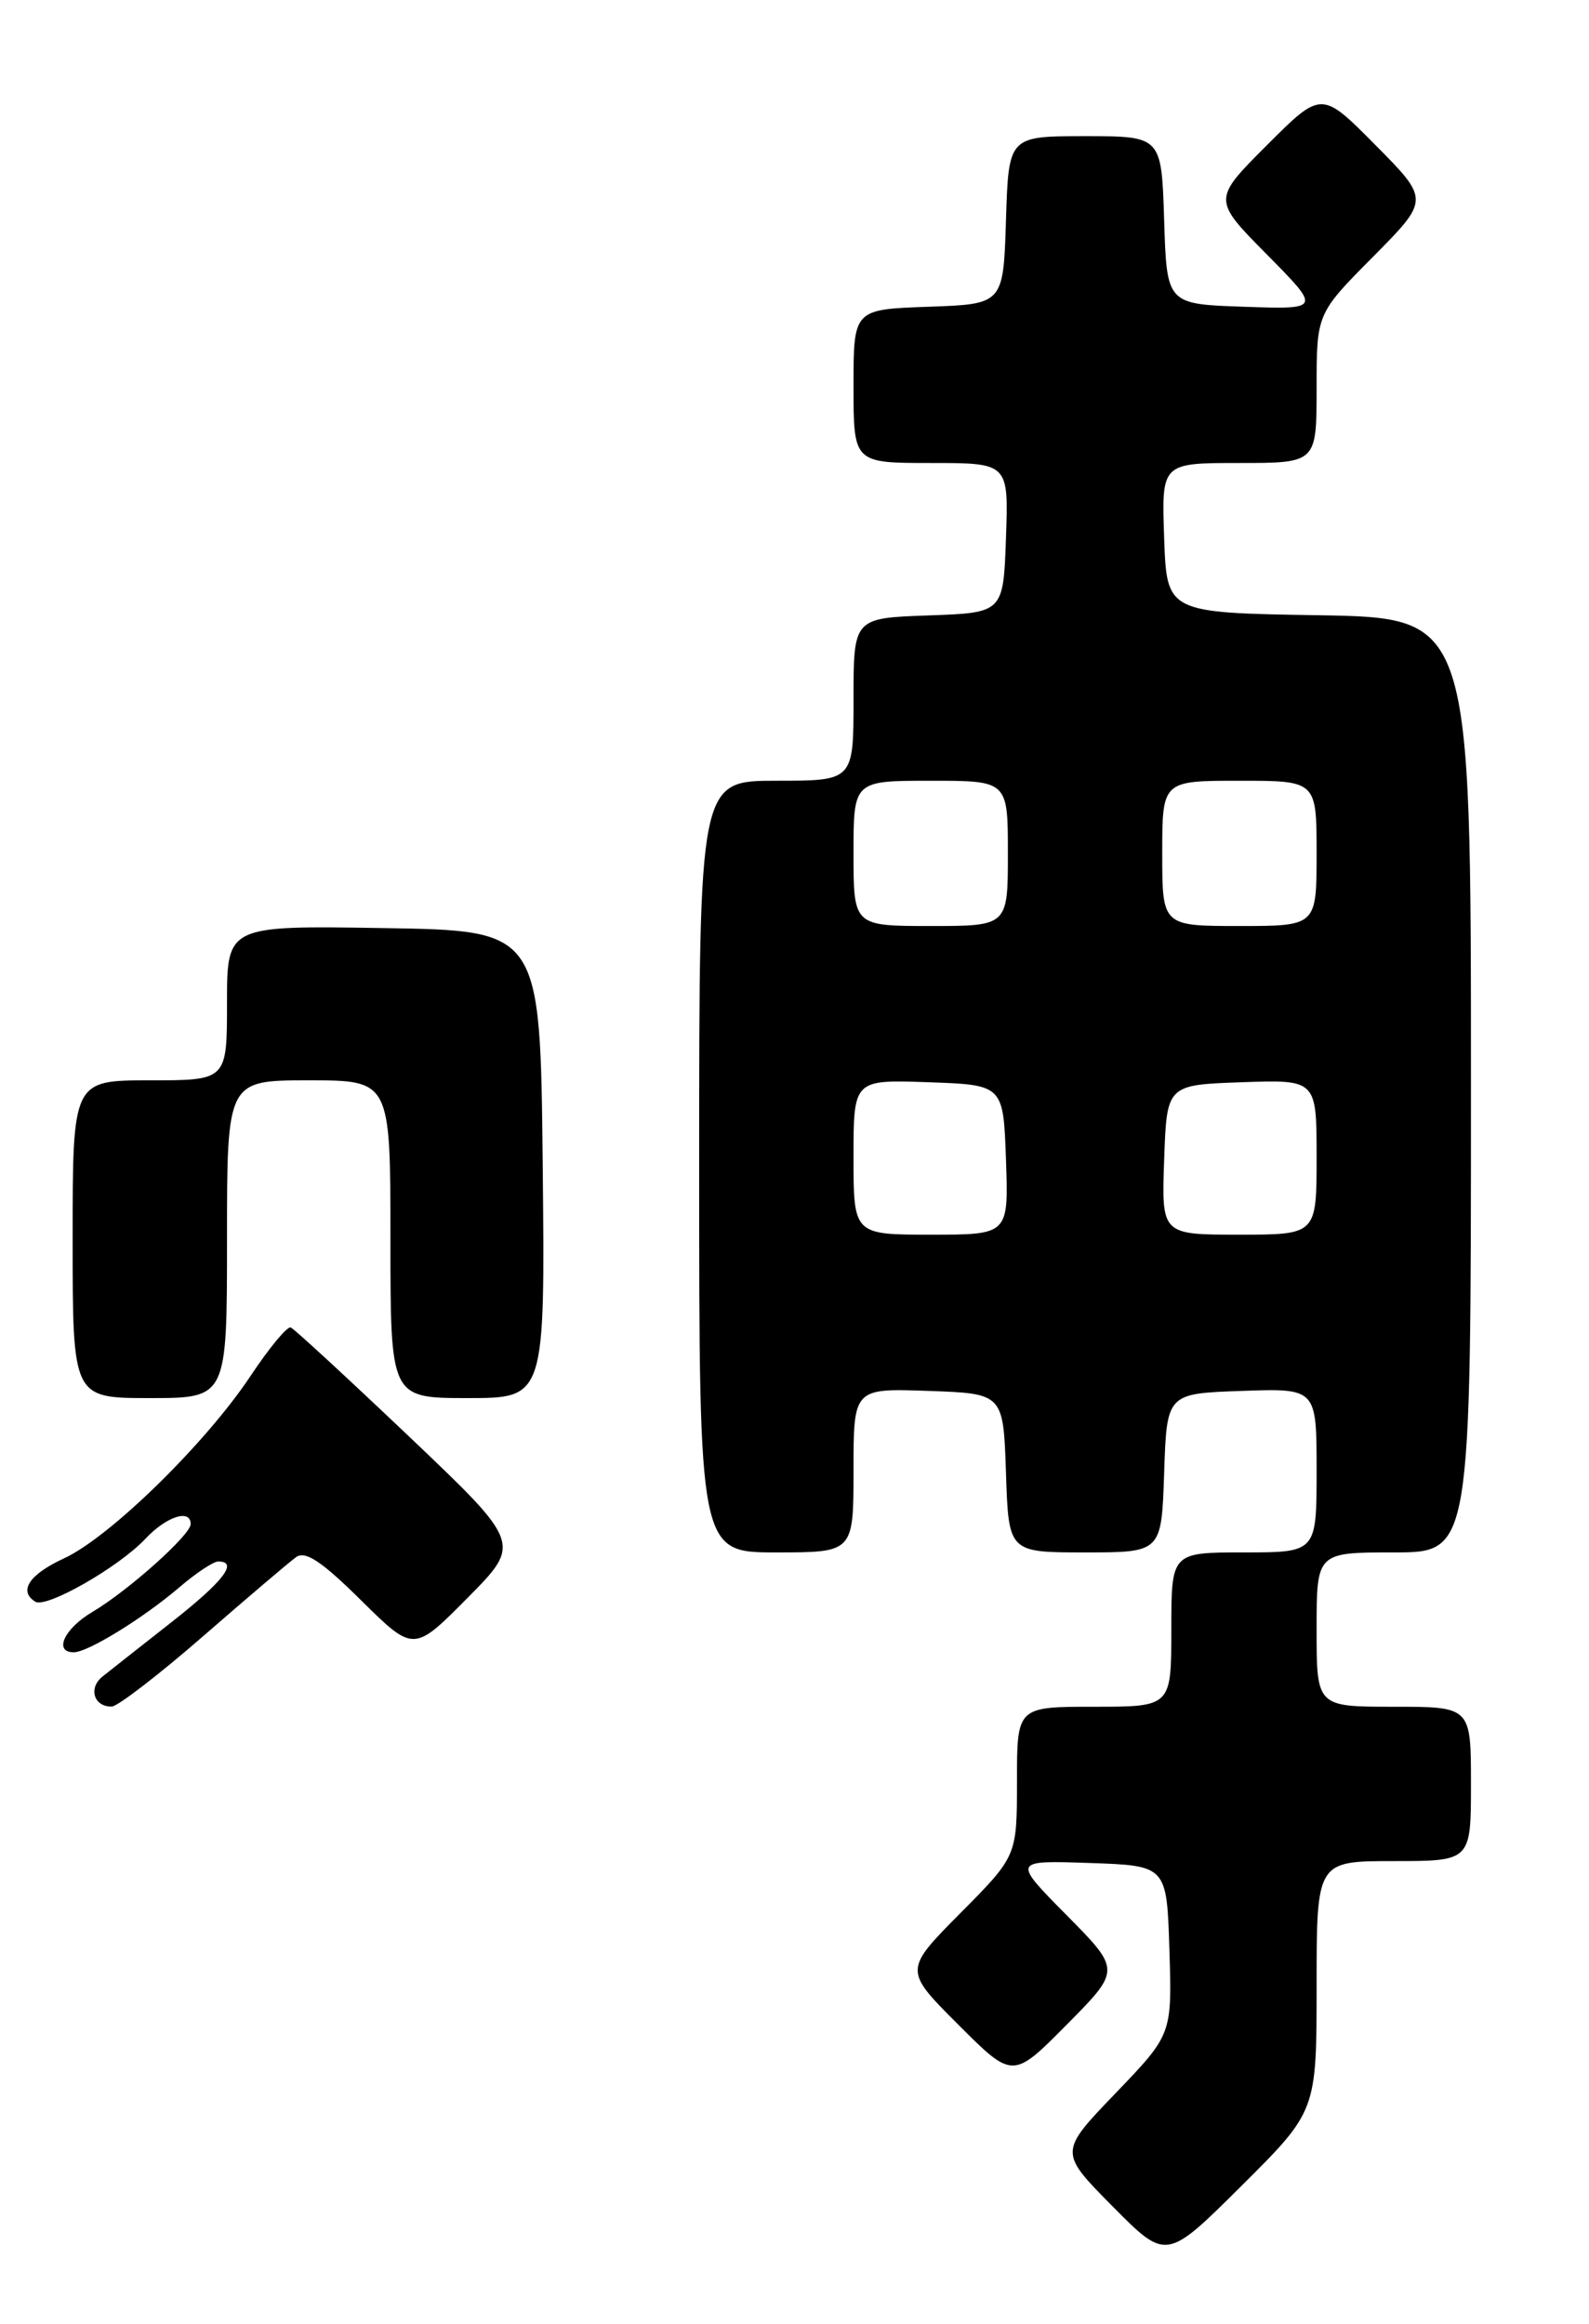 <?xml version="1.0" encoding="UTF-8" standalone="no"?>
<!DOCTYPE svg PUBLIC "-//W3C//DTD SVG 1.1//EN" "http://www.w3.org/Graphics/SVG/1.1/DTD/svg11.dtd" >
<svg xmlns="http://www.w3.org/2000/svg" xmlns:xlink="http://www.w3.org/1999/xlink" version="1.1" viewBox="0 0 175 256">
 <g >
 <path fill="currentColor"
d=" M 145.00 218.77 C 145.00 205.00 145.00 205.00 153.50 205.00 C 162.00 205.00 162.00 205.00 162.00 196.50 C 162.00 188.00 162.00 188.00 153.50 188.00 C 145.00 188.00 145.00 188.00 145.00 179.50 C 145.00 171.00 145.00 171.00 153.50 171.00 C 162.00 171.00 162.00 171.00 162.00 119.52 C 162.00 68.05 162.00 68.05 145.25 67.77 C 128.50 67.50 128.50 67.50 128.21 59.25 C 127.92 51.00 127.92 51.00 136.46 51.00 C 145.00 51.00 145.00 51.00 145.00 42.78 C 145.00 34.55 145.00 34.55 151.22 28.28 C 157.44 22.00 157.44 22.00 151.49 15.99 C 145.54 9.98 145.54 9.98 139.54 15.98 C 133.54 21.98 133.54 21.98 139.52 28.03 C 145.50 34.08 145.50 34.08 137.00 33.79 C 128.50 33.50 128.50 33.50 128.21 24.25 C 127.92 15.00 127.92 15.00 119.50 15.00 C 111.08 15.00 111.08 15.00 110.79 24.25 C 110.50 33.50 110.50 33.50 102.25 33.79 C 94.00 34.08 94.00 34.08 94.00 42.54 C 94.00 51.00 94.00 51.00 102.54 51.00 C 111.08 51.00 111.08 51.00 110.79 59.25 C 110.50 67.50 110.50 67.50 102.25 67.79 C 94.00 68.08 94.00 68.08 94.00 77.04 C 94.00 86.00 94.00 86.00 85.50 86.00 C 77.00 86.00 77.00 86.00 77.00 128.50 C 77.00 171.00 77.00 171.00 85.50 171.00 C 94.00 171.00 94.00 171.00 94.00 161.96 C 94.00 152.92 94.00 152.92 102.25 153.21 C 110.50 153.50 110.50 153.50 110.79 162.25 C 111.08 171.00 111.08 171.00 119.50 171.00 C 127.92 171.00 127.92 171.00 128.21 162.25 C 128.50 153.50 128.50 153.50 136.75 153.21 C 145.00 152.92 145.00 152.92 145.00 161.96 C 145.00 171.00 145.00 171.00 137.00 171.00 C 129.00 171.00 129.00 171.00 129.00 179.50 C 129.00 188.00 129.00 188.00 120.50 188.00 C 112.00 188.00 112.00 188.00 112.00 196.22 C 112.00 204.45 112.00 204.45 105.77 210.73 C 99.54 217.02 99.54 217.02 105.54 223.02 C 111.54 229.02 111.54 229.02 117.49 223.01 C 123.44 217.00 123.44 217.00 117.47 210.96 C 111.50 204.92 111.50 204.92 120.00 205.21 C 128.50 205.50 128.50 205.50 128.79 214.80 C 129.08 224.09 129.08 224.09 122.85 230.58 C 116.62 237.06 116.62 237.06 122.54 243.04 C 128.45 249.01 128.45 249.01 136.72 240.78 C 145.00 232.54 145.00 232.54 145.00 218.77 Z  M 22.37 180.23 C 27.25 175.98 31.86 172.06 32.61 171.52 C 33.62 170.78 35.44 171.99 39.76 176.27 C 45.56 182.00 45.56 182.00 51.50 176.00 C 57.43 170.01 57.43 170.01 45.07 158.25 C 38.27 151.79 32.40 146.37 32.02 146.22 C 31.63 146.07 29.64 148.48 27.58 151.58 C 22.65 159.00 12.09 169.33 7.06 171.65 C 3.22 173.42 2.00 175.26 3.89 176.43 C 5.10 177.18 13.05 172.64 15.98 169.53 C 18.31 167.04 21.00 166.16 21.00 167.88 C 21.00 169.07 14.11 175.23 10.17 177.56 C 7.07 179.39 5.87 182.00 8.13 182.00 C 9.69 182.00 15.81 178.22 19.78 174.82 C 21.59 173.27 23.50 172.00 24.03 172.00 C 26.30 172.00 24.61 174.19 18.88 178.69 C 15.51 181.34 12.09 184.03 11.28 184.68 C 9.70 185.95 10.34 188.02 12.31 187.98 C 12.96 187.96 17.49 184.48 22.37 180.23 Z  M 25.00 136.50 C 25.00 119.00 25.00 119.00 34.00 119.00 C 43.00 119.00 43.00 119.00 43.00 136.50 C 43.00 154.00 43.00 154.00 51.52 154.00 C 60.03 154.00 60.03 154.00 59.77 128.25 C 59.50 102.50 59.50 102.50 42.25 102.23 C 25.00 101.95 25.00 101.95 25.00 110.48 C 25.00 119.00 25.00 119.00 16.50 119.00 C 8.00 119.00 8.00 119.00 8.00 136.50 C 8.00 154.00 8.00 154.00 16.50 154.00 C 25.00 154.00 25.00 154.00 25.00 136.50 Z  M 94.00 127.46 C 94.00 118.92 94.00 118.92 102.25 119.21 C 110.50 119.50 110.50 119.50 110.79 127.75 C 111.08 136.00 111.08 136.00 102.54 136.00 C 94.00 136.00 94.00 136.00 94.00 127.46 Z  M 128.21 127.75 C 128.50 119.50 128.50 119.50 136.75 119.21 C 145.00 118.92 145.00 118.92 145.00 127.46 C 145.00 136.00 145.00 136.00 136.46 136.00 C 127.92 136.00 127.92 136.00 128.21 127.75 Z  M 94.00 94.00 C 94.00 86.00 94.00 86.00 102.50 86.00 C 111.00 86.00 111.00 86.00 111.00 94.00 C 111.00 102.00 111.00 102.00 102.50 102.00 C 94.00 102.00 94.00 102.00 94.00 94.00 Z  M 128.00 94.00 C 128.00 86.00 128.00 86.00 136.50 86.00 C 145.00 86.00 145.00 86.00 145.00 94.00 C 145.00 102.00 145.00 102.00 136.50 102.00 C 128.00 102.00 128.00 102.00 128.00 94.00 Z "/>
</g>
</svg>